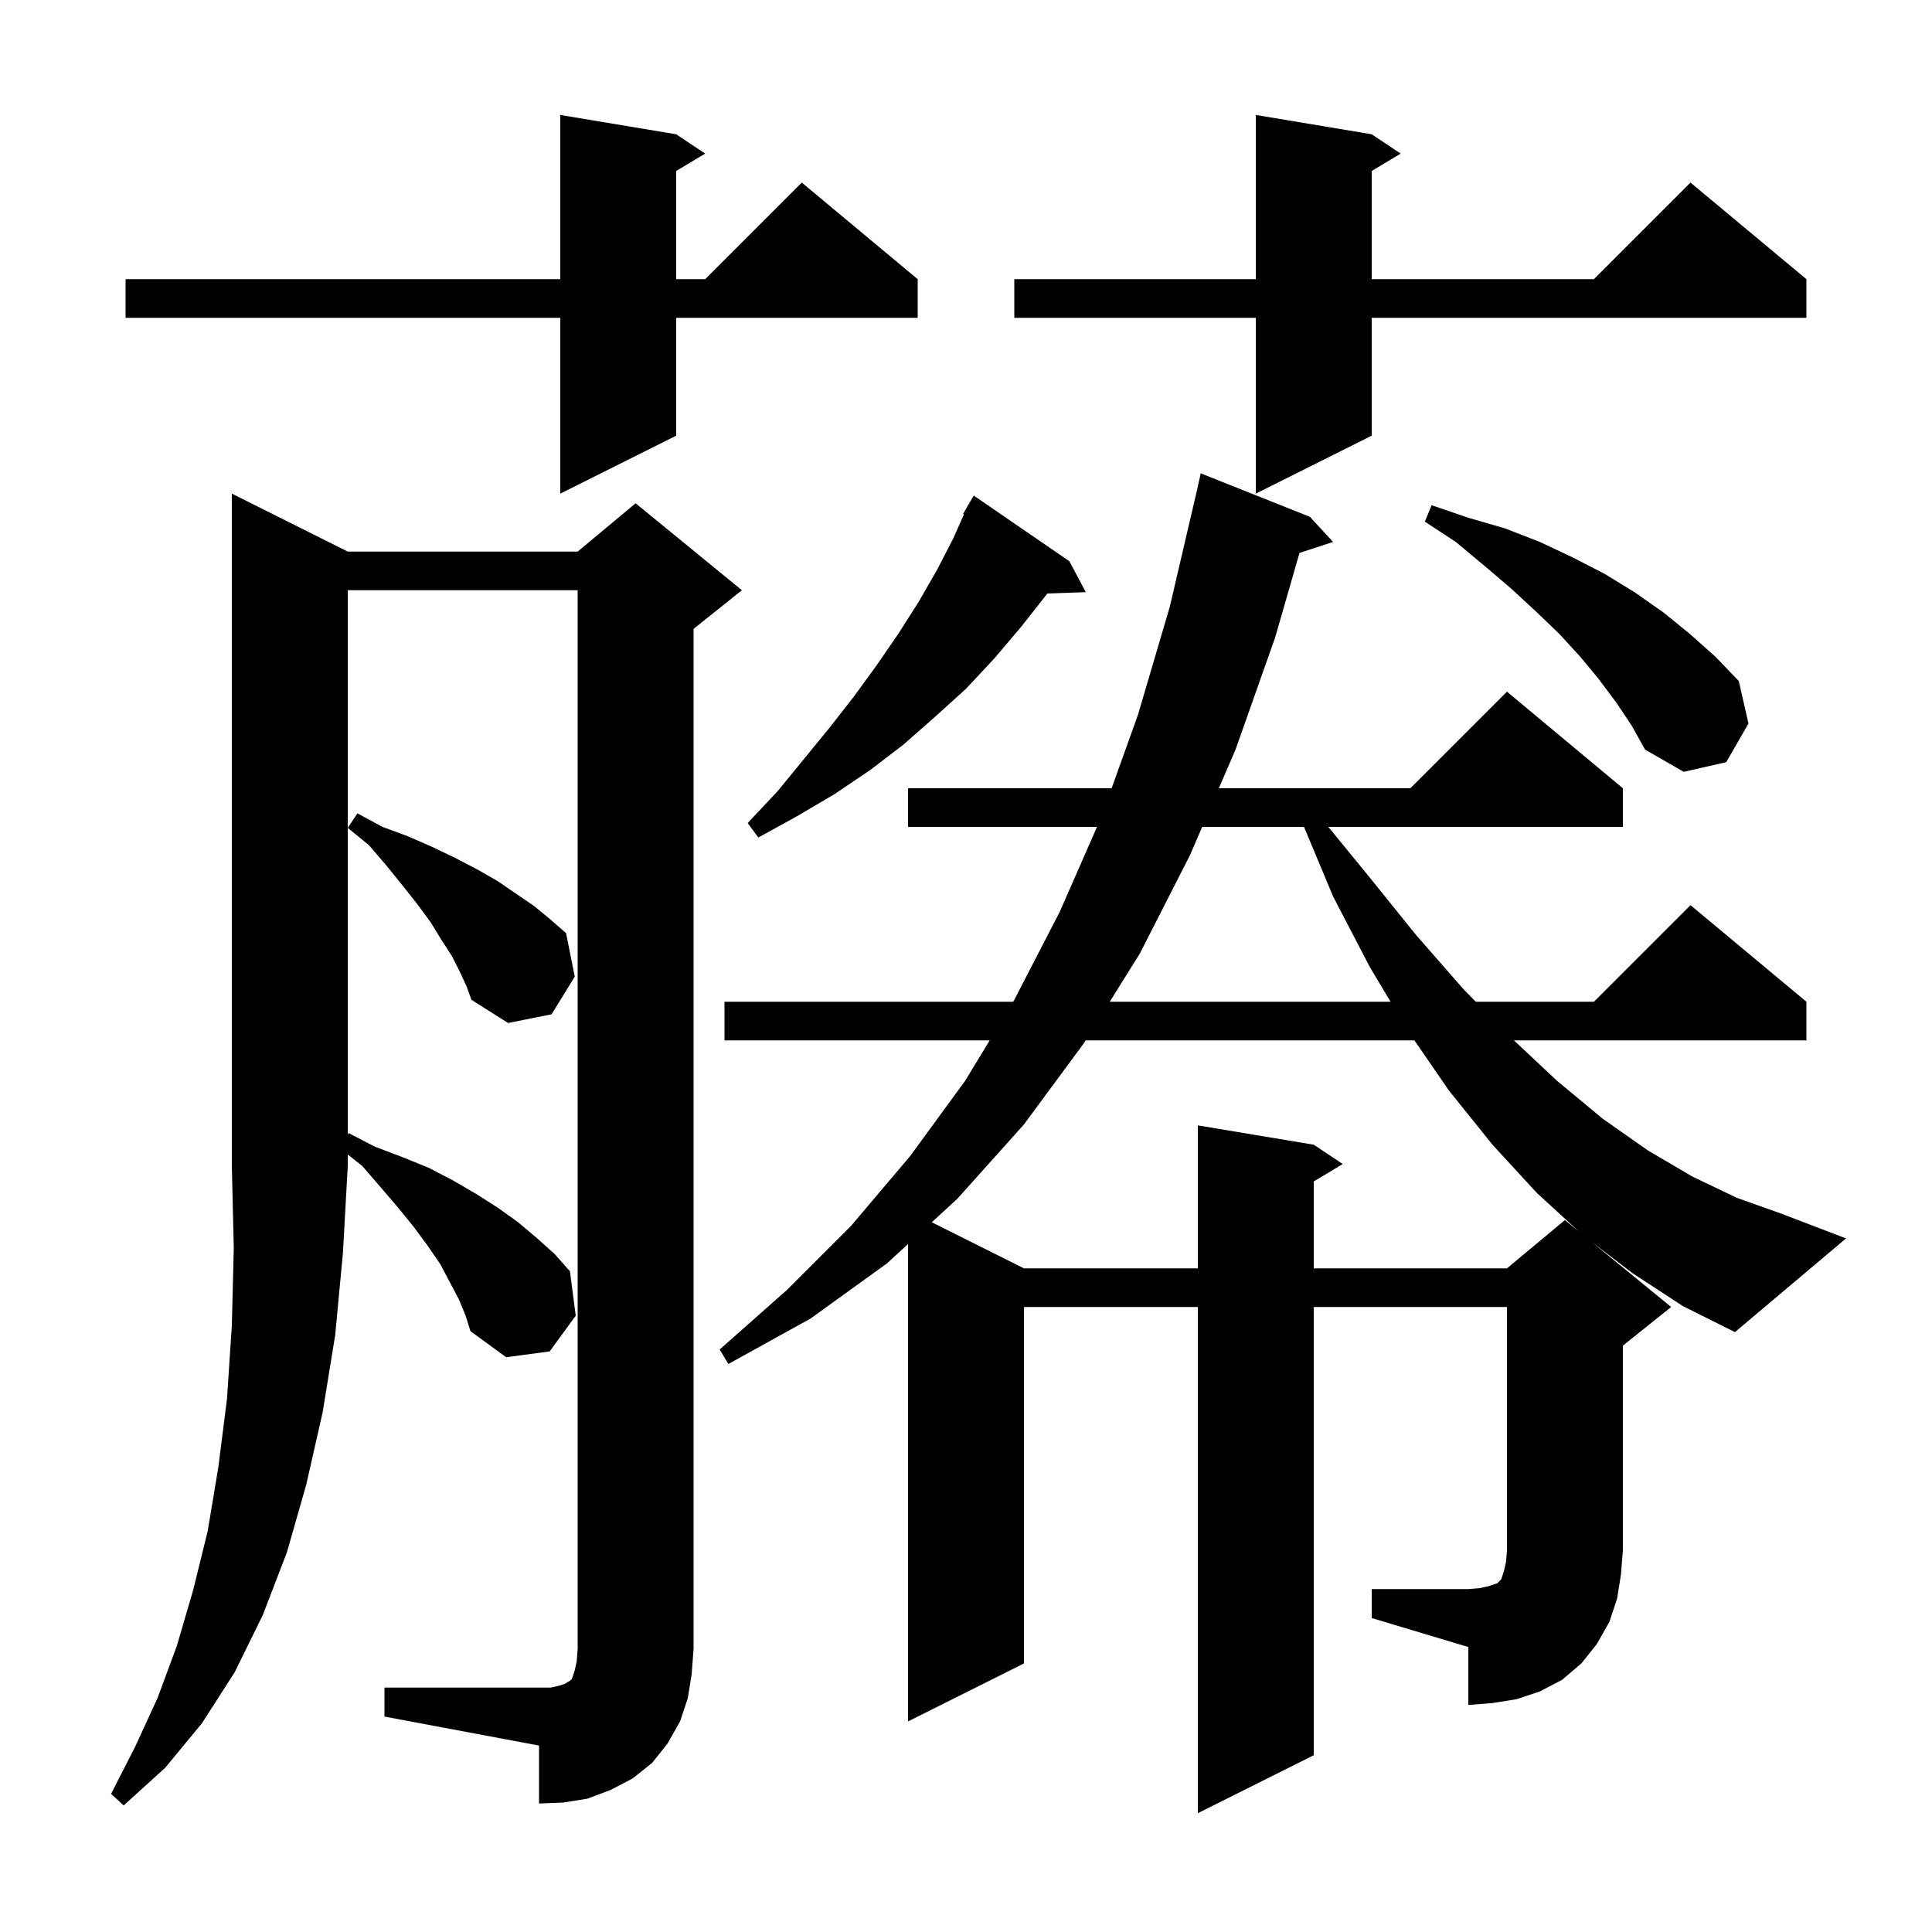 <svg xmlns="http://www.w3.org/2000/svg" xmlns:xlink="http://www.w3.org/1999/xlink" version="1.1" baseProfile="full" viewBox="0 0 200 200" width="200" height="200">
<g fill="black">
<path d="M 36.0 57.1 L 59.8 57.1 L 65.8 52.1 L 76.8 61.1 L 71.8 65.1 L 71.8 170.7 L 71.6 173.3 L 71.2 175.8 L 70.4 178.2 L 69.1 180.5 L 67.5 182.5 L 65.5 184.1 L 63.2 185.3 L 60.8 186.2 L 58.3 186.6 L 55.8 186.7 L 55.8 180.7 L 39.8 177.7 L 39.8 174.7 L 57.0 174.7 L 57.9 174.5 L 58.5 174.3 L 58.8 174.1 L 59.0 174.0 L 59.2 173.8 L 59.5 172.9 L 59.7 172.0 L 59.8 170.7 L 59.8 61.1 L 36.0 61.1 L 36.0 117.45 L 36.1 117.3 L 38.8 118.7 L 41.7 119.8 L 44.4 120.9 L 46.9 122.2 L 49.3 123.6 L 51.5 125.0 L 53.6 126.5 L 55.5 128.1 L 57.4 129.8 L 59.0 131.6 L 59.6 136.2 L 56.9 139.9 L 52.4 140.5 L 48.7 137.8 L 48.2 136.2 L 47.5 134.5 L 46.6 132.8 L 45.6 130.9 L 44.3 129.0 L 42.9 127.1 L 41.2 125.0 L 39.4 122.9 L 37.5 120.7 L 36.0 119.513 L 36.0 120.7 L 35.5 129.7 L 34.7 138.2 L 33.4 146.2 L 31.7 153.7 L 29.7 160.7 L 27.2 167.2 L 24.3 173.1 L 20.9 178.4 L 17.1 183.0 L 12.8 186.9 L 11.5 185.7 L 14.0 180.8 L 16.3 175.8 L 18.3 170.4 L 20.0 164.6 L 21.5 158.5 L 22.6 151.9 L 23.5 144.8 L 24.0 137.2 L 24.2 129.2 L 24.0 120.7 L 24.0 51.1 Z M 169.0 131.8 L 164.75 128.55 L 173.0 135.3 L 168.0 139.3 L 168.0 160.5 L 167.8 163.0 L 167.4 165.5 L 166.6 167.9 L 165.3 170.2 L 163.7 172.2 L 161.7 173.9 L 159.4 175.1 L 157.0 175.9 L 154.5 176.3 L 152.0 176.5 L 152.0 170.5 L 142.0 167.5 L 142.0 164.5 L 152.0 164.5 L 153.2 164.4 L 154.1 164.2 L 155.0 163.9 L 155.4 163.5 L 155.7 162.6 L 155.9 161.7 L 156.0 160.5 L 156.0 135.3 L 136.0 135.3 L 136.0 181.7 L 124.0 187.7 L 124.0 135.3 L 106.0 135.3 L 106.0 172.2 L 94.0 178.2 L 94.0 128.781 L 91.8 130.8 L 83.9 136.5 L 75.4 141.2 L 74.5 139.7 L 81.5 133.5 L 88.1 126.9 L 94.2 119.7 L 99.9 111.9 L 102.45 107.7 L 75.0 107.7 L 75.0 103.7 L 104.879 103.7 L 105.0 103.5 L 109.7 94.4 L 113.561 85.6 L 94.0 85.6 L 94.0 81.6 L 115.075 81.6 L 117.8 74.0 L 121.1 62.8 L 123.9 50.8 L 124.3 49.0 L 135.6 53.5 L 138.0 56.1 L 134.524 57.238 L 132.0 66.0 L 127.9 77.6 L 126.175 81.6 L 146.0 81.6 L 156.0 71.6 L 168.0 81.6 L 168.0 85.6 L 137.509 85.6 L 141.6 90.6 L 146.6 96.8 L 151.5 102.4 L 152.774 103.7 L 165.0 103.7 L 175.0 93.7 L 187.0 103.7 L 187.0 107.7 L 156.72 107.7 L 161.2 111.9 L 165.9 115.8 L 170.6 119.1 L 175.2 121.8 L 179.8 124.0 L 184.3 125.6 L 191.1 128.2 L 179.6 137.9 L 174.2 135.2 Z M 112.387 107.7 L 112.2 108.0 L 106.0 116.4 L 99.1 124.1 L 96.455 126.528 L 106.0 131.3 L 124.0 131.3 L 124.0 116.5 L 136.0 118.5 L 139.0 120.5 L 136.0 122.3 L 136.0 131.3 L 156.0 131.3 L 162.0 126.3 L 163.438 127.477 L 159.1 123.5 L 154.5 118.5 L 150.0 112.9 L 146.42 107.7 Z M 47.6 100.6 L 46.8 99.0 L 45.7 97.3 L 44.6 95.5 L 43.2 93.6 L 41.7 91.7 L 40.0 89.6 L 38.2 87.5 L 36.0 85.7 L 37.0 84.2 L 39.6 85.6 L 42.3 86.6 L 44.8 87.7 L 47.1 88.8 L 49.4 90.0 L 51.5 91.2 L 55.3 93.8 L 57.0 95.2 L 58.6 96.6 L 59.5 101.1 L 57.1 105.0 L 52.6 105.9 L 48.8 103.5 L 48.3 102.1 Z M 124.45 85.6 L 123.2 88.5 L 118.0 98.7 L 114.882 103.7 L 143.949 103.7 L 141.8 100.1 L 138.0 92.8 L 134.992 85.6 Z M 110.7 58.1 L 112.4 61.3 L 108.411 61.438 L 108.3 61.6 L 105.7 64.9 L 102.9 68.2 L 100.0 71.3 L 96.8 74.2 L 93.5 77.1 L 90.1 79.7 L 86.4 82.2 L 82.5 84.5 L 78.5 86.7 L 77.4 85.2 L 80.5 81.9 L 85.9 75.3 L 88.4 72.1 L 90.8 68.8 L 93.0 65.6 L 95.1 62.3 L 97.0 59.0 L 98.7 55.7 L 99.786 53.238 L 99.7 53.2 L 100.133 52.453 L 100.2 52.3 L 100.216 52.309 L 100.8 51.3 Z M 167.3 72.7 L 165.5 70.3 L 163.6 68.0 L 161.4 65.6 L 159.0 63.3 L 156.4 60.9 L 153.7 58.6 L 150.7 56.1 L 147.5 54.0 L 148.2 52.3 L 152.0 53.6 L 155.8 54.7 L 159.4 56.1 L 162.8 57.7 L 166.1 59.4 L 169.2 61.3 L 172.2 63.4 L 174.9 65.6 L 177.6 68.0 L 180.0 70.5 L 181.0 74.9 L 178.7 78.9 L 174.3 79.9 L 170.3 77.6 L 168.9 75.1 Z M 142.0 13.9 L 145.0 15.9 L 142.0 17.7 L 142.0 28.9 L 165.0 28.9 L 175.0 18.9 L 187.0 28.9 L 187.0 32.9 L 142.0 32.9 L 142.0 45.1 L 130.0 51.1 L 130.0 32.9 L 105.0 32.9 L 105.0 28.9 L 130.0 28.9 L 130.0 11.9 Z M 70.0 13.9 L 73.0 15.9 L 70.0 17.7 L 70.0 28.9 L 73.0 28.9 L 83.0 18.9 L 95.0 28.9 L 95.0 32.9 L 70.0 32.9 L 70.0 45.1 L 58.0 51.1 L 58.0 32.9 L 13.0 32.9 L 13.0 28.9 L 58.0 28.9 L 58.0 11.9 Z " />
</g>
</svg>

